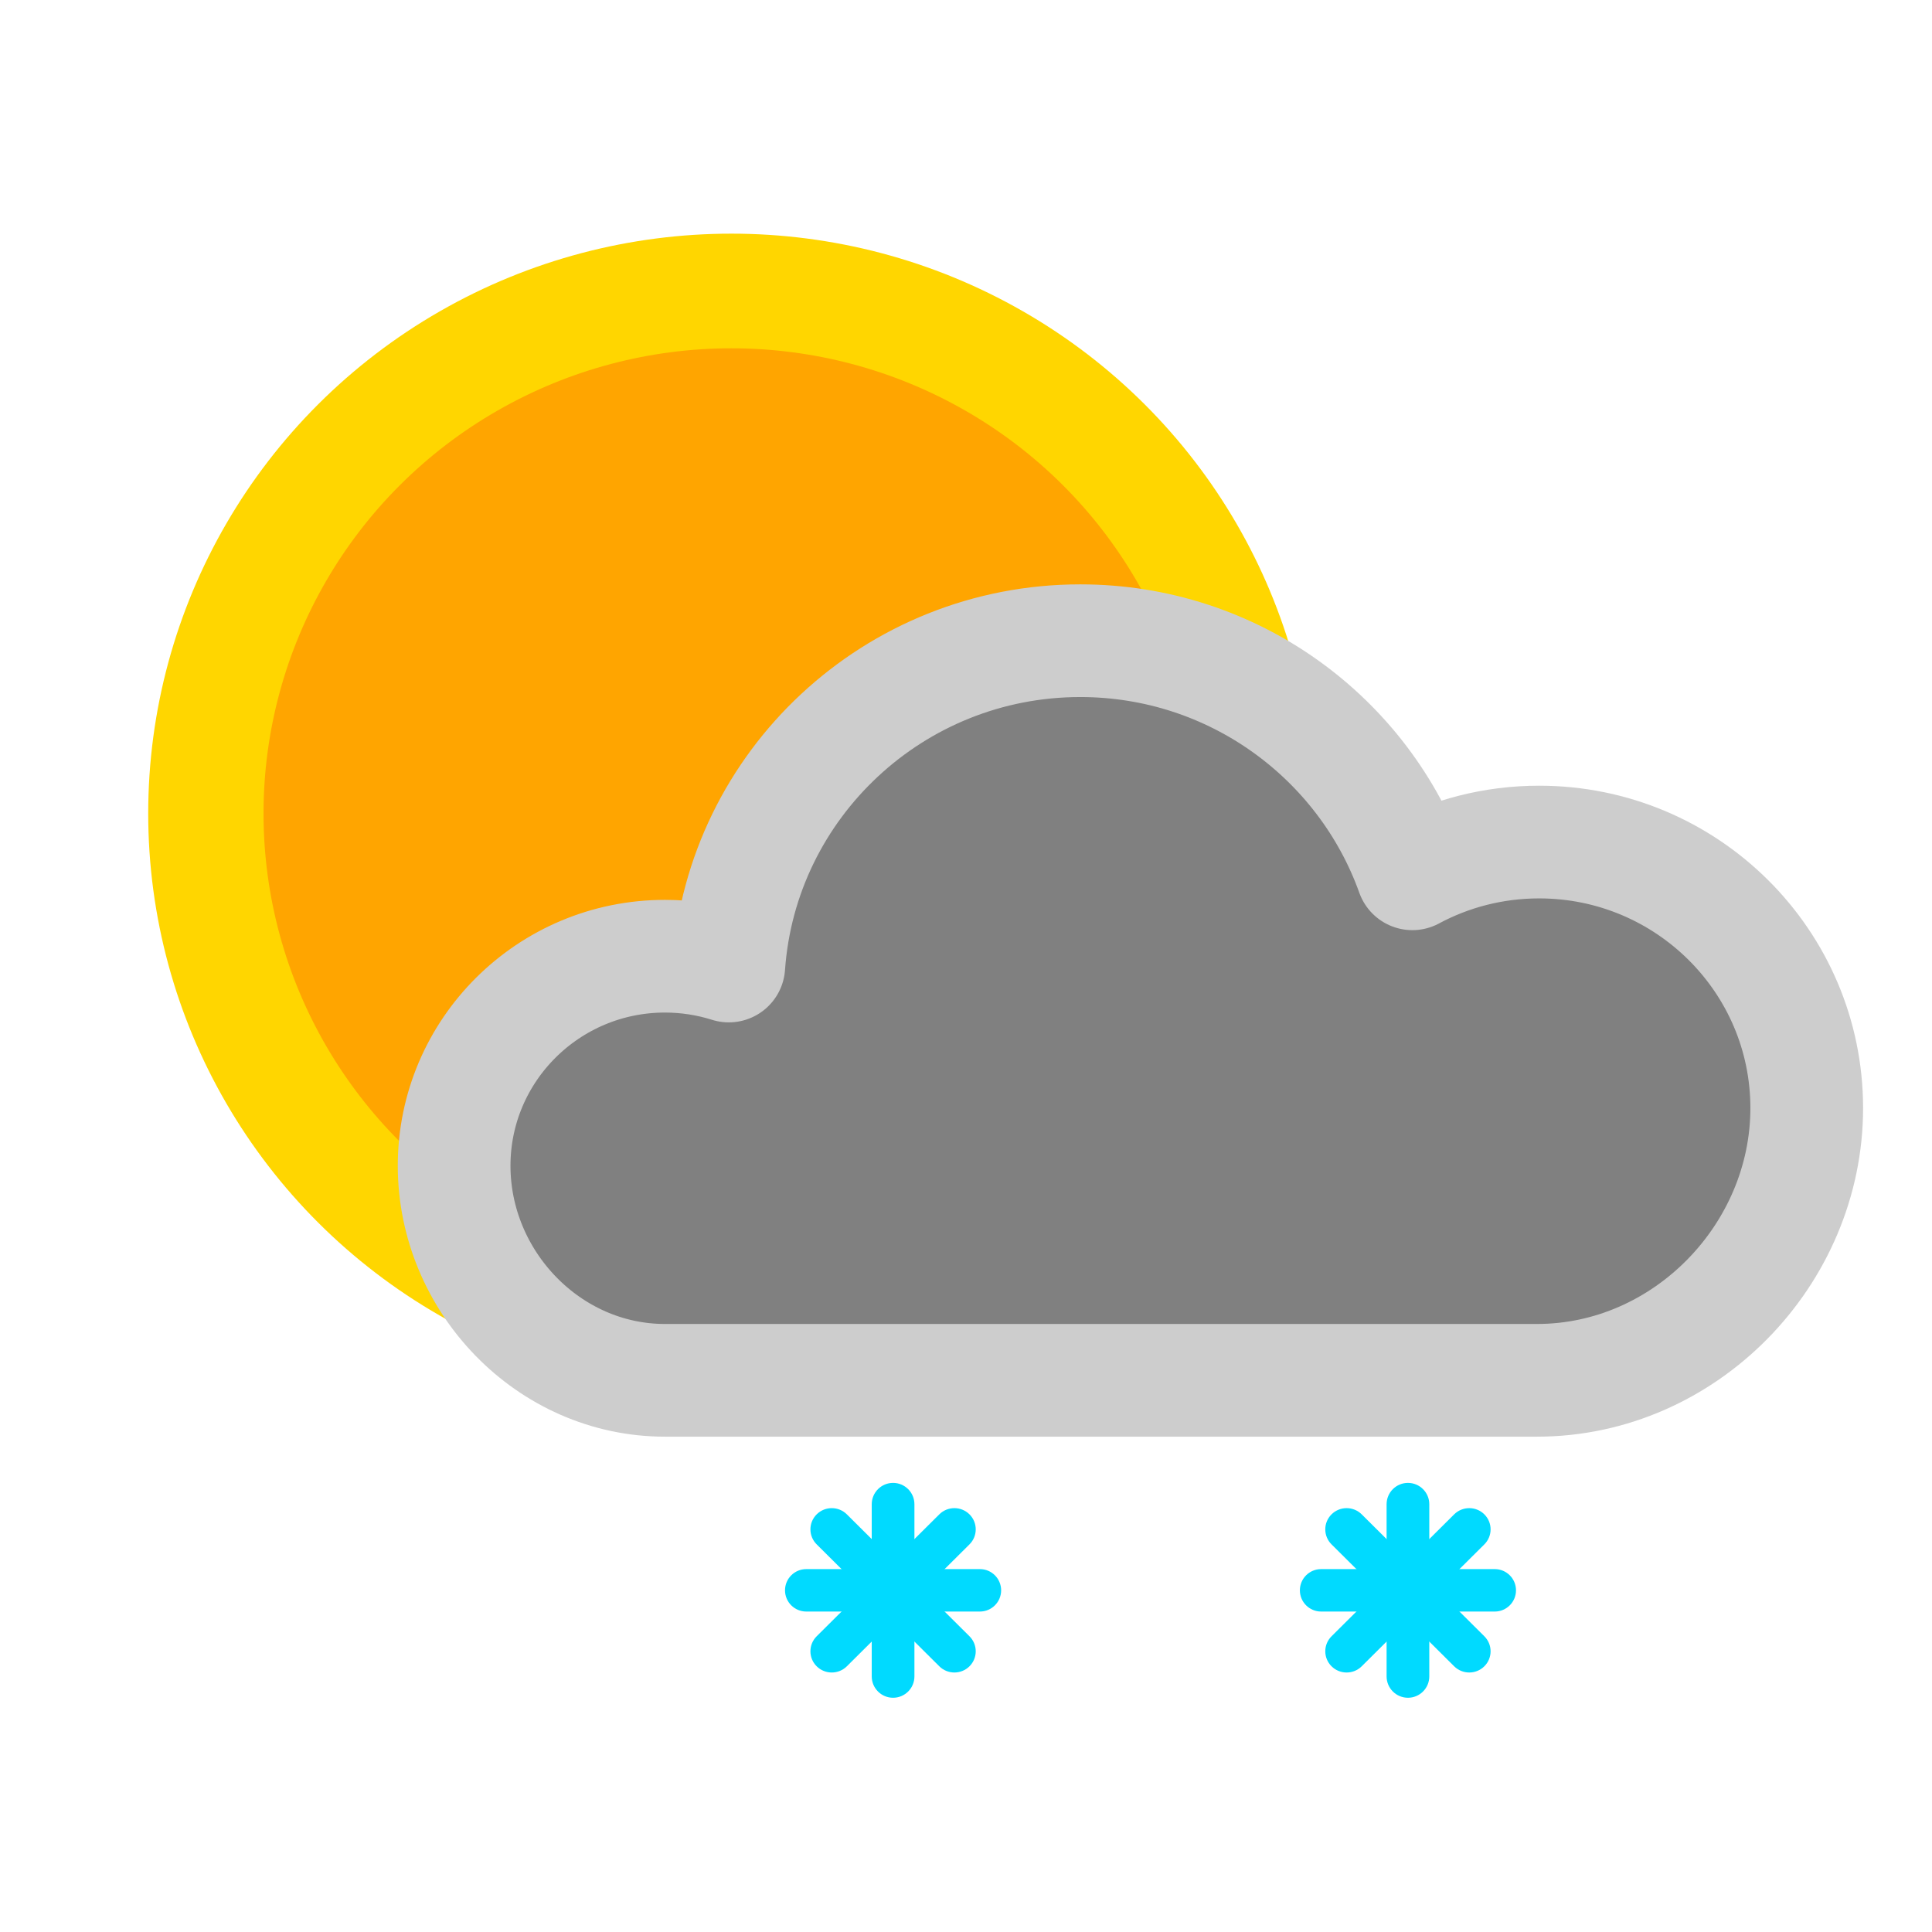 <?xml version="1.0" encoding="UTF-8" standalone="no"?><!DOCTYPE svg PUBLIC "-//W3C//DTD SVG 1.1//EN" "http://www.w3.org/Graphics/SVG/1.1/DTD/svg11.dtd"><svg width="100%" height="100%" viewBox="0 0 2500 2500" version="1.1" xmlns="http://www.w3.org/2000/svg" xmlns:xlink="http://www.w3.org/1999/xlink" xml:space="preserve" xmlns:serif="http://www.serif.com/" style="fill-rule:evenodd;clip-rule:evenodd;stroke-linecap:round;stroke-linejoin:round;stroke-miterlimit:1.5;"><rect x="0" y="0" width="2500" height="2500" style="fill:none;"/><g id="lightsnowshowers"><ellipse id="clearsky" cx="946.428" cy="1052.61" rx="754.64" ry="750.267" style="fill:#ffd600;"/><clipPath id="_clip1"><ellipse cx="946.428" cy="1052.61" rx="754.64" ry="750.267"/></clipPath><g clip-path="url(#_clip1)"><ellipse cx="946.428" cy="1052.61" rx="605.424" ry="601.915" style="fill:#ffa500;"/></g><g id="heavysleet"><path id="cloudy" d="M943.066,1250.03c16.677,-235.099 214.075,-420.966 454.793,-420.966c198.14,-0 366.93,125.931 429.746,301.625c48.828,-26.202 104.713,-41.082 164.065,-41.082c191.09,-0 346.231,154.241 346.231,344.224c0,189.983 -157.794,352.291 -348.884,352.291l-1128.62,0c-150.539,0 -272.758,-127.948 -272.758,-277.615c0,-149.666 122.219,-271.177 272.758,-271.177c28.813,0 56.588,4.452 82.67,12.7Z" style="fill:#808080;stroke:#cdcdcd;stroke-width:145.83px;"/></g><g><g id="snow"><path d="M1254.51,2156.17c10.779,-10.716 10.779,-28.117 0,-38.834l-158.685,-157.765c-10.779,-10.717 -28.281,-10.717 -39.06,-0c-10.78,10.717 -10.78,28.118 -0.001,38.834l158.686,157.766c10.779,10.716 28.281,10.716 39.06,-0.001Z" style="fill:#00daff;"/><path d="M1155.64,2196.89c15.244,0 27.621,-12.376 27.621,-27.62l-0,-222.793c-0,-15.244 -12.377,-27.62 -27.621,-27.62c-15.244,-0 -27.62,12.376 -27.62,27.62l0,222.793c0,15.244 12.376,27.62 27.62,27.62Z" style="fill:#00daff;"/><path d="M1056.77,2156.17c10.779,10.717 28.281,10.717 39.06,0.001l158.685,-157.766c10.779,-10.716 10.779,-28.117 0,-38.834c-10.779,-10.717 -28.281,-10.717 -39.06,-0l-158.686,157.765c-10.779,10.717 -10.779,28.118 0.001,38.834Z" style="fill:#00daff;"/><path d="M1015.81,2057.87c0,15.155 12.305,27.46 27.46,27.46l224.734,-0c15.156,-0 27.46,-12.305 27.46,-27.46c0,-15.156 -12.304,-27.46 -27.46,-27.46l-224.734,-0c-15.155,-0 -27.46,12.304 -27.46,27.46Z" style="fill:#00daff;"/></g><g id="snow1" serif:id="snow"><path d="M1920.74,2156.17c10.779,-10.716 10.779,-28.117 0,-38.834l-158.685,-157.765c-10.779,-10.717 -28.282,-10.717 -39.061,-0c-10.779,10.717 -10.779,28.118 -0,38.834l158.685,157.766c10.779,10.716 28.282,10.716 39.061,-0.001Z" style="fill:#00daff;"/><path d="M1821.87,2196.89c15.244,0 27.62,-12.376 27.62,-27.62l0,-222.793c0,-15.244 -12.376,-27.62 -27.62,-27.62c-15.244,-0 -27.62,12.376 -27.62,27.62l-0,222.793c-0,15.244 12.376,27.62 27.62,27.62Z" style="fill:#00daff;"/><path d="M1723,2156.17c10.779,10.717 28.282,10.717 39.061,0.001l158.685,-157.766c10.779,-10.716 10.779,-28.117 -0,-38.834c-10.779,-10.717 -28.282,-10.717 -39.061,-0l-158.685,157.765c-10.779,10.717 -10.779,28.118 0,38.834Z" style="fill:#00daff;"/><path d="M1682.04,2057.87c-0,15.155 12.304,27.46 27.46,27.46l224.734,-0c15.156,-0 27.46,-12.305 27.46,-27.46c0,-15.156 -12.304,-27.46 -27.46,-27.46l-224.734,-0c-15.156,-0 -27.46,12.304 -27.46,27.46Z" style="fill:#00daff;"/></g></g></g></svg>